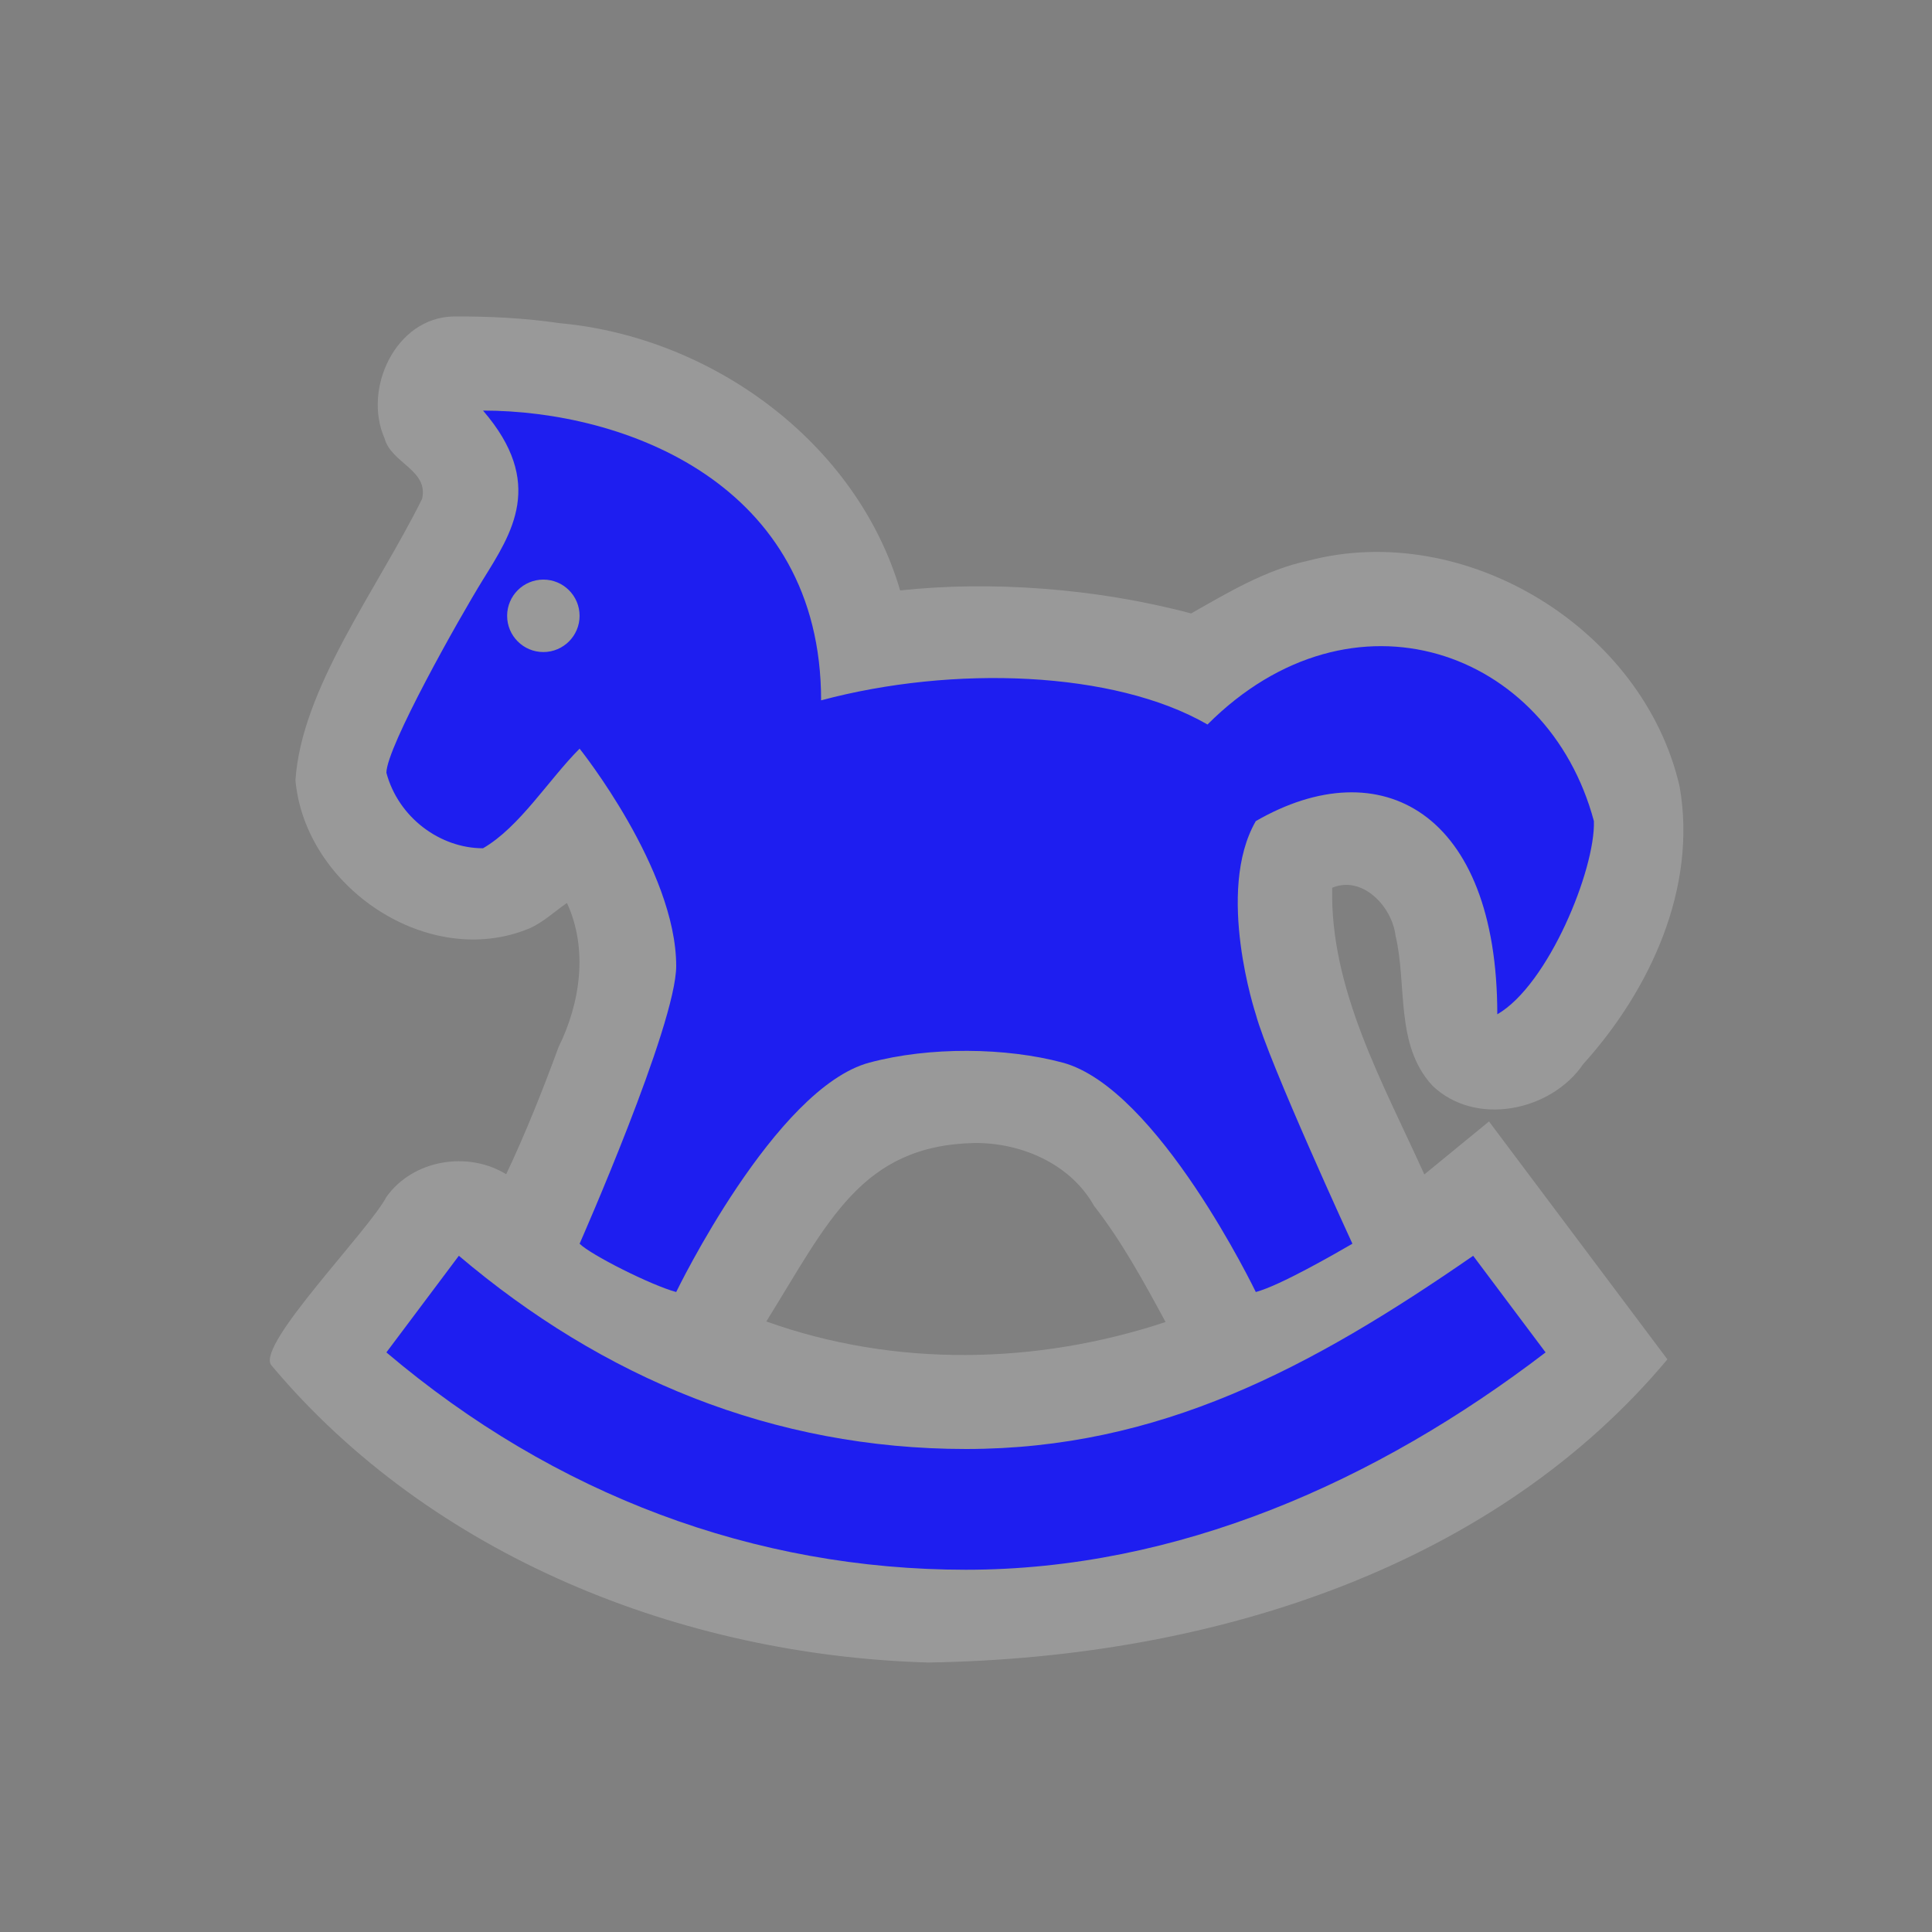 <?xml version="1.0" encoding="UTF-8" standalone="no"?>
<svg xmlns:rdf="http://www.w3.org/1999/02/22-rdf-syntax-ns#" xmlns="http://www.w3.org/2000/svg" height="580" width="580" version="1.0" xmlns:cc="http://creativecommons.org/ns#" xmlns:dc="http://purl.org/dc/elements/1.1/">
 <rect width="100%" height="100%" fill="#808080" stroke="none"/>
 <title>toys</title>
 <path opacity=".2" fill="#fff" d="m136.12 95.006c-17.362 0.348-27.268 21.757-20.656 36.617 1.98 7.42 13.332 9.53 11.234 18.186-13.706 27.585-36.131 56.73-38.002 84.424 2.875 32.006 39.867 57.133 70.287 44.459 4.17-1.852 7.491-5.067 11.223-7.607 6.393 13.843 4.013 30.029-2.527 43.264-4.723 12.86-9.925 25.932-15.717 38.164-11.536-7.083-28.004-4.364-35.959 6.812-5.484 10.343-38.785 44.114-34.647 50.41 48.12 57.503 123.42 87.261 197.32 89.361 88.52-1.399 171.12-30.3 221.89-91.012l-53.555-71.416-19.412 15.908c-12.365-27.376-28.365-55.582-27.664-86.064 9.114-3.815 17.969 5.685 19.004 14.32 3.555 14.867-0.223 32.778 11.031 45.031 12.87 12.475 35.64 7.771 45.313-6.4 20.08-22.241 34.319-52.917 28.941-83.371-10.895-47.434-64.332-80.162-111.53-67.758-12.727 2.734-23.962 9.509-35.117 15.826-28.736-7.671-60.591-9.811-87.344-6.906-13.117-44.575-56.634-76.061-102.13-80.227-10.585-1.548-21.295-2.096-31.986-2.019zm156.47 248.13c14.049-0.101 28.783 6.261 35.844 18.863 8.426 10.794 14.973 22.876 21.479 34.879-38.661 12.821-81.316 13.653-119.86-0.168 18.531-29.75 28.385-52.861 62.539-53.574z"/>
 <path fill="#1e1ef0" d="m145 123.25c18.791 21.75 8.626 36.803 0 50.75-7.159 11.576-29 50.343-29 58 3.611 13.477 16.156 22.656 29 22.656 10.999-6.35 19.731-20.637 29-29.906 0 0 29 36.25 29 65.25 0 17.641-29 83.375-29 83.375 3.321 3.321 21.522 12.496 29 14.5 0 0 29.618-61.27 58-68.875 18.095-4.848 40.997-4.556 58 0 28.528 7.644 58 68.875 58 68.875 7.35-1.969 23.965-11.593 29-14.5 0 0-25.192-54.664-29-68.875 0 0-12.194-36.88 0-58 37.42-21.604 72.5-2.839 72.5 58 15.317-8.843 29.455-43.5 29-58-13.801-51.507-72.5-72.5-116-29-27.999-16.165-76.413-17.857-116-7.25 0-65.24-59.17-86.99-101.5-86.99zm18.12 50.75c6.006 0 10.875 4.869 10.875 10.875s-4.869 10.875-10.875 10.875-10.875-4.869-10.875-10.875 4.869-10.875 10.875-10.875zm-25.375 203-21.75 29c50.489 42.8 110.57 65.25 174 65.25 63.426 0 123.18-26.372 174-65.25l-21.74-29c-48.84 33.78-94.25 58-152.25 58-57.99 0-109.2-21.48-152.24-58z"/>
</svg>
